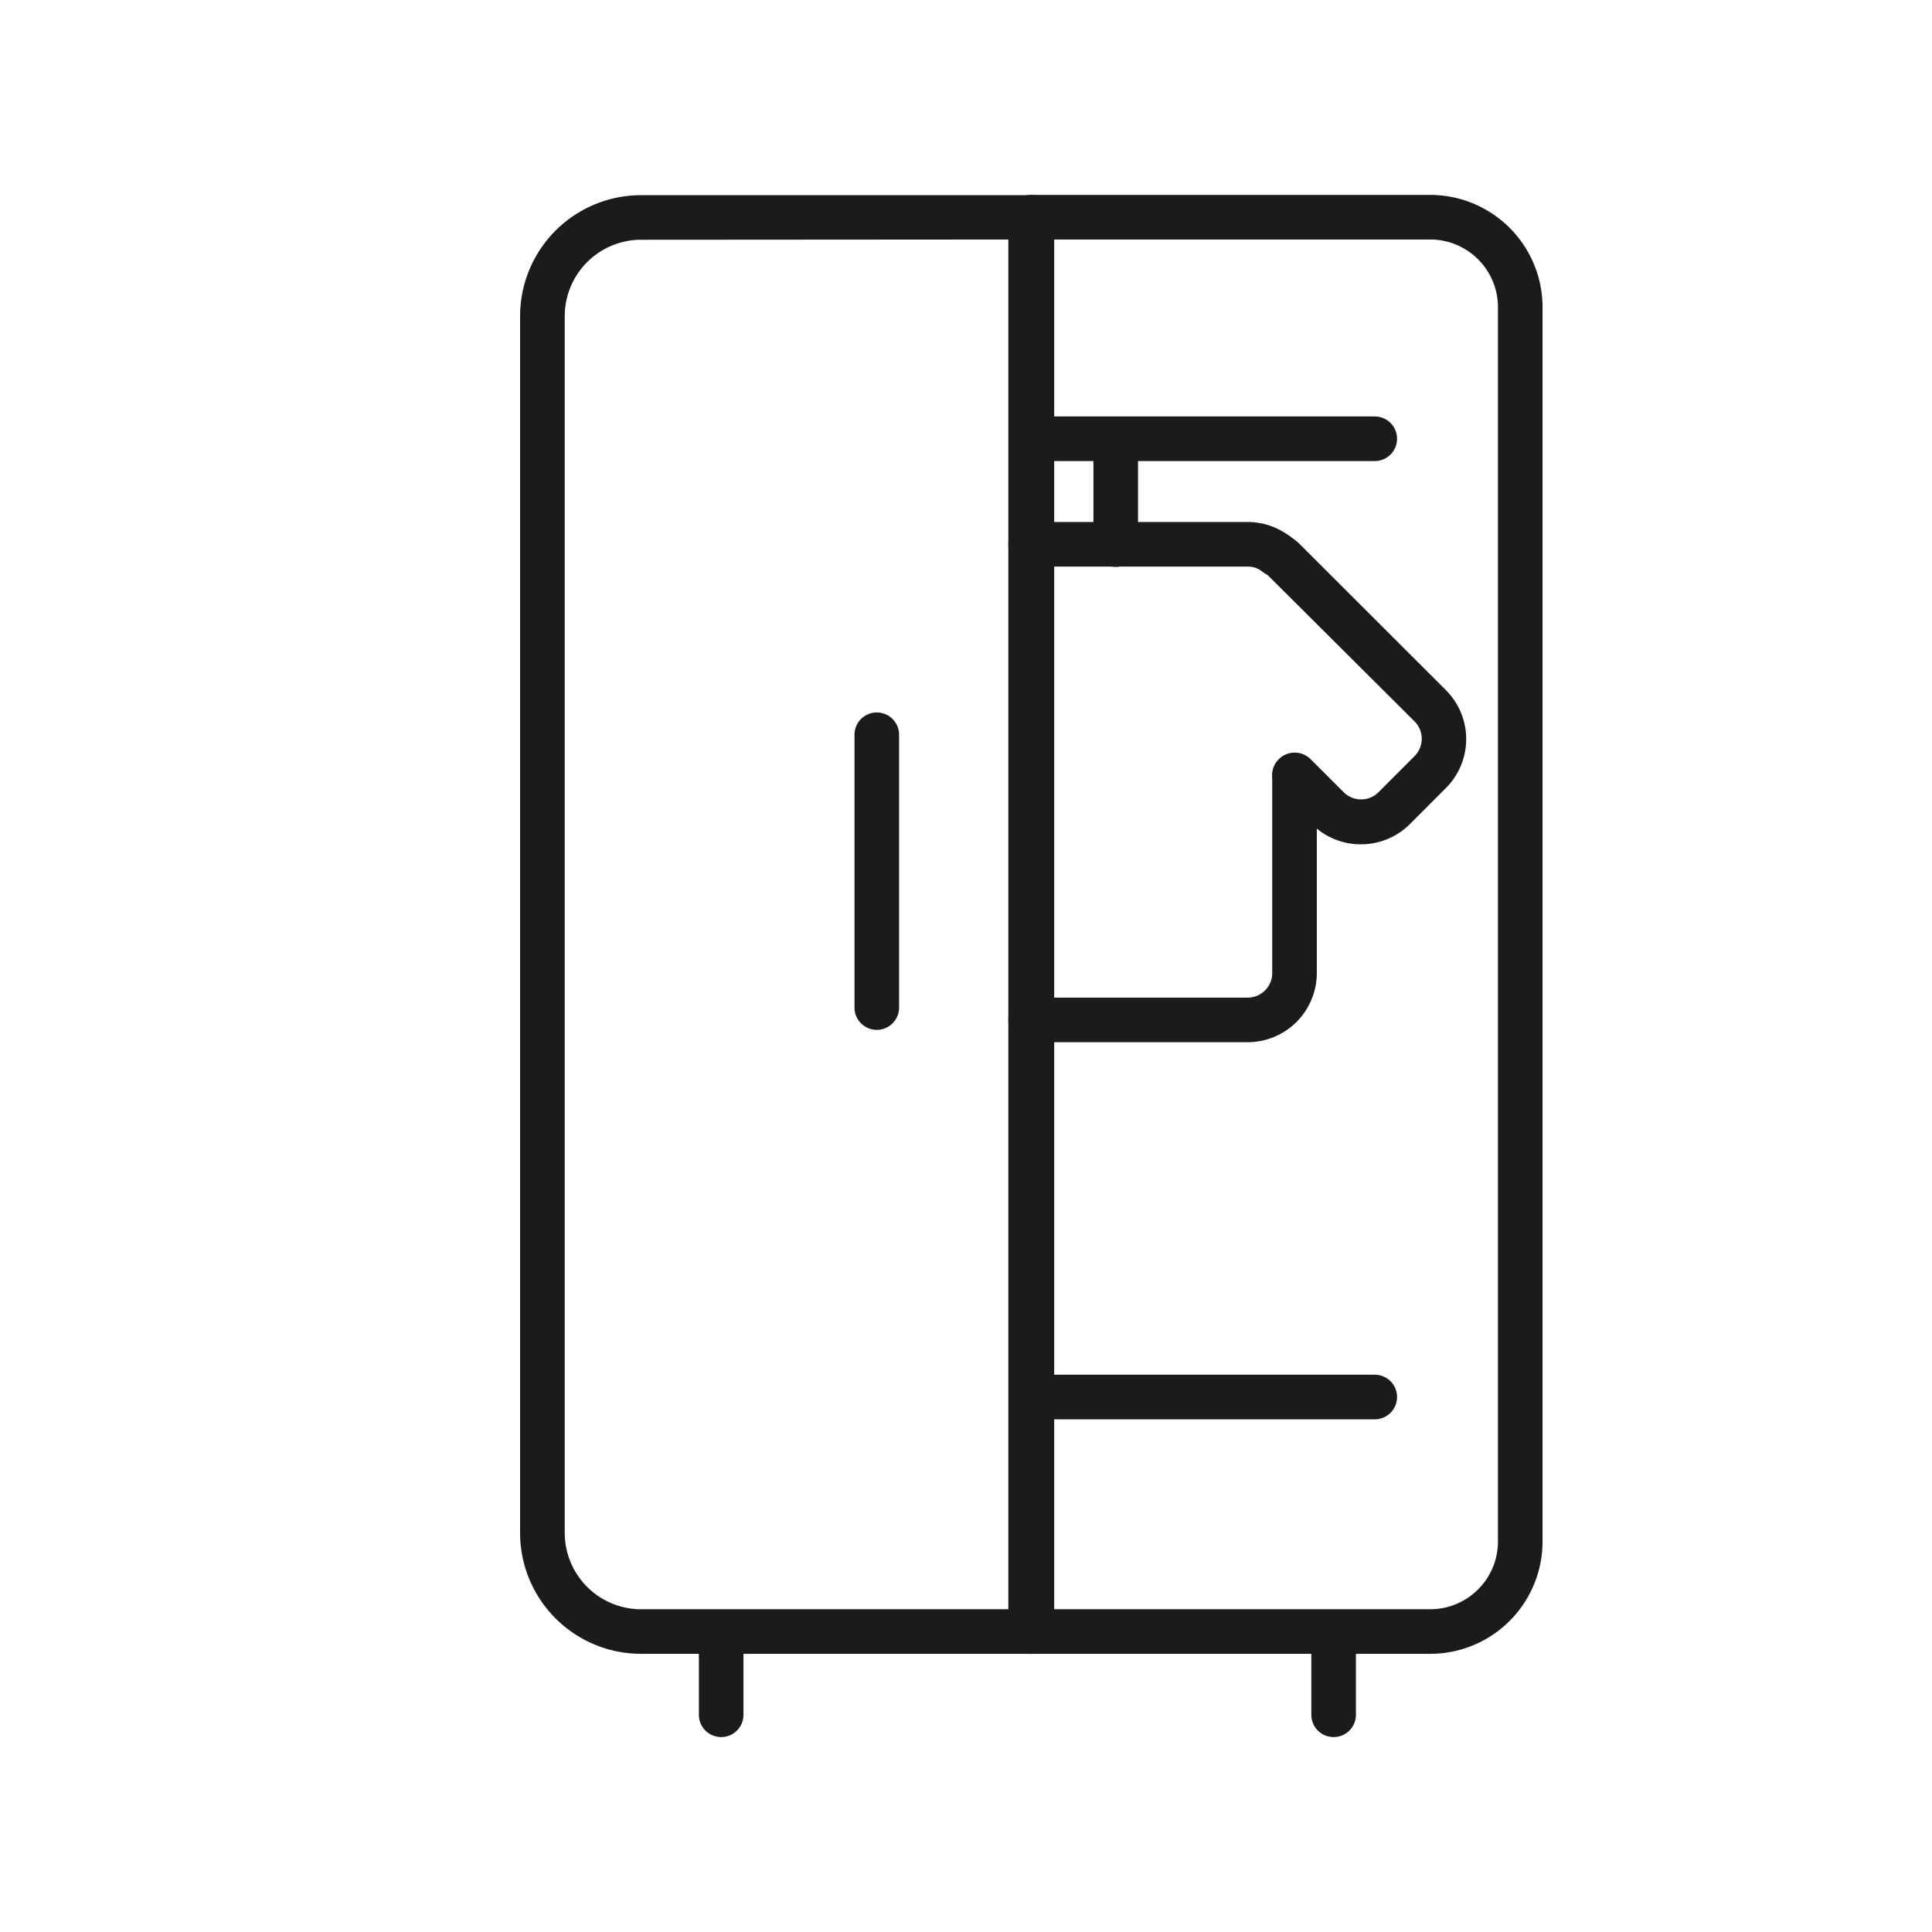 <svg id="Layer_1" data-name="Layer 1" xmlns="http://www.w3.org/2000/svg" viewBox="0 0 303.31 303.31"><defs><style>.cls-1{fill:#1b1b1b;}</style></defs><path class="cls-1" d="M215.83,72.38h-54a3.5,3.5,0,0,1,0-7h54a3.5,3.5,0,1,1,0,7Z"/><path class="cls-1" d="M215.83,222.82h-54a3.5,3.5,0,0,1,0-7h54a3.5,3.5,0,0,1,0,7Z"/><path class="cls-1" d="M162,259.64H100.65a19,19,0,0,1-19-19v-191a19,19,0,0,1,19-19H162a3.49,3.49,0,0,1,3.5,3.5v222A3.5,3.5,0,0,1,162,259.64Zm-61.34-222a12,12,0,0,0-12,12v191a12,12,0,0,0,12,12h57.84V37.6Z"/><path class="cls-1" d="M224.54,259.64H161.8a3.5,3.5,0,0,1-3.5-3.5V34.1a3.5,3.5,0,0,1,3.5-3.5h62.74a17.65,17.65,0,0,1,17.63,17.63V242A17.65,17.65,0,0,1,224.54,259.64Zm-59.24-7h59.24A10.65,10.65,0,0,0,235.17,242V48.23A10.64,10.64,0,0,0,224.54,37.6H165.3Z"/><path class="cls-1" d="M137.65,161.68a3.5,3.5,0,0,1-3.5-3.5V115.35a3.5,3.5,0,0,1,7,0v42.83A3.5,3.5,0,0,1,137.65,161.68Z"/><path class="cls-1" d="M200.35,90.48a3.52,3.52,0,0,1-2.26-.82,3.72,3.72,0,0,0-2.22-.71H161.8a3.5,3.5,0,0,1,0-7h34.07a10.79,10.79,0,0,1,6.56,2.21,3.14,3.14,0,0,1,.56.53,3.49,3.49,0,0,1-2.64,5.79Z"/><path class="cls-1" d="M195.87,163.62H161.8a3.5,3.5,0,0,1,0-7h34.07a3.86,3.86,0,0,0,3.86-3.87v-31a3.5,3.5,0,0,1,7,0v31A10.87,10.87,0,0,1,195.87,163.62Z"/><path class="cls-1" d="M213.63,132.55a10.81,10.81,0,0,1-7.68-3.18l-5.19-5.18a3.5,3.5,0,0,1,5-5l5.19,5.18a3.87,3.87,0,0,0,5.47,0l5.65-5.66a3.86,3.86,0,0,0,0-5.46L199.28,90.55a3.13,3.13,0,0,0-.71-.56,3.82,3.82,0,0,1-.72-.55,3.5,3.5,0,0,1,4.46-5.36,10,10,0,0,1,1.92,1.52L227,108.35a10.86,10.86,0,0,1,0,15.36l-5.65,5.66A10.85,10.85,0,0,1,213.63,132.55Z"/><path class="cls-1" d="M175.16,89a3.5,3.5,0,0,1-3.5-3.5V69a3.5,3.5,0,1,1,7,0V85.46A3.5,3.5,0,0,1,175.16,89Z"/><path class="cls-1" d="M209.37,272.71a3.5,3.5,0,0,1-3.5-3.5V256.39a3.5,3.5,0,0,1,7,0v12.82A3.5,3.5,0,0,1,209.37,272.71Z"/><path class="cls-1" d="M113.22,272.71a3.5,3.5,0,0,1-3.5-3.5V256.39a3.5,3.5,0,0,1,7,0v12.82A3.5,3.5,0,0,1,113.22,272.71Z"/></svg>